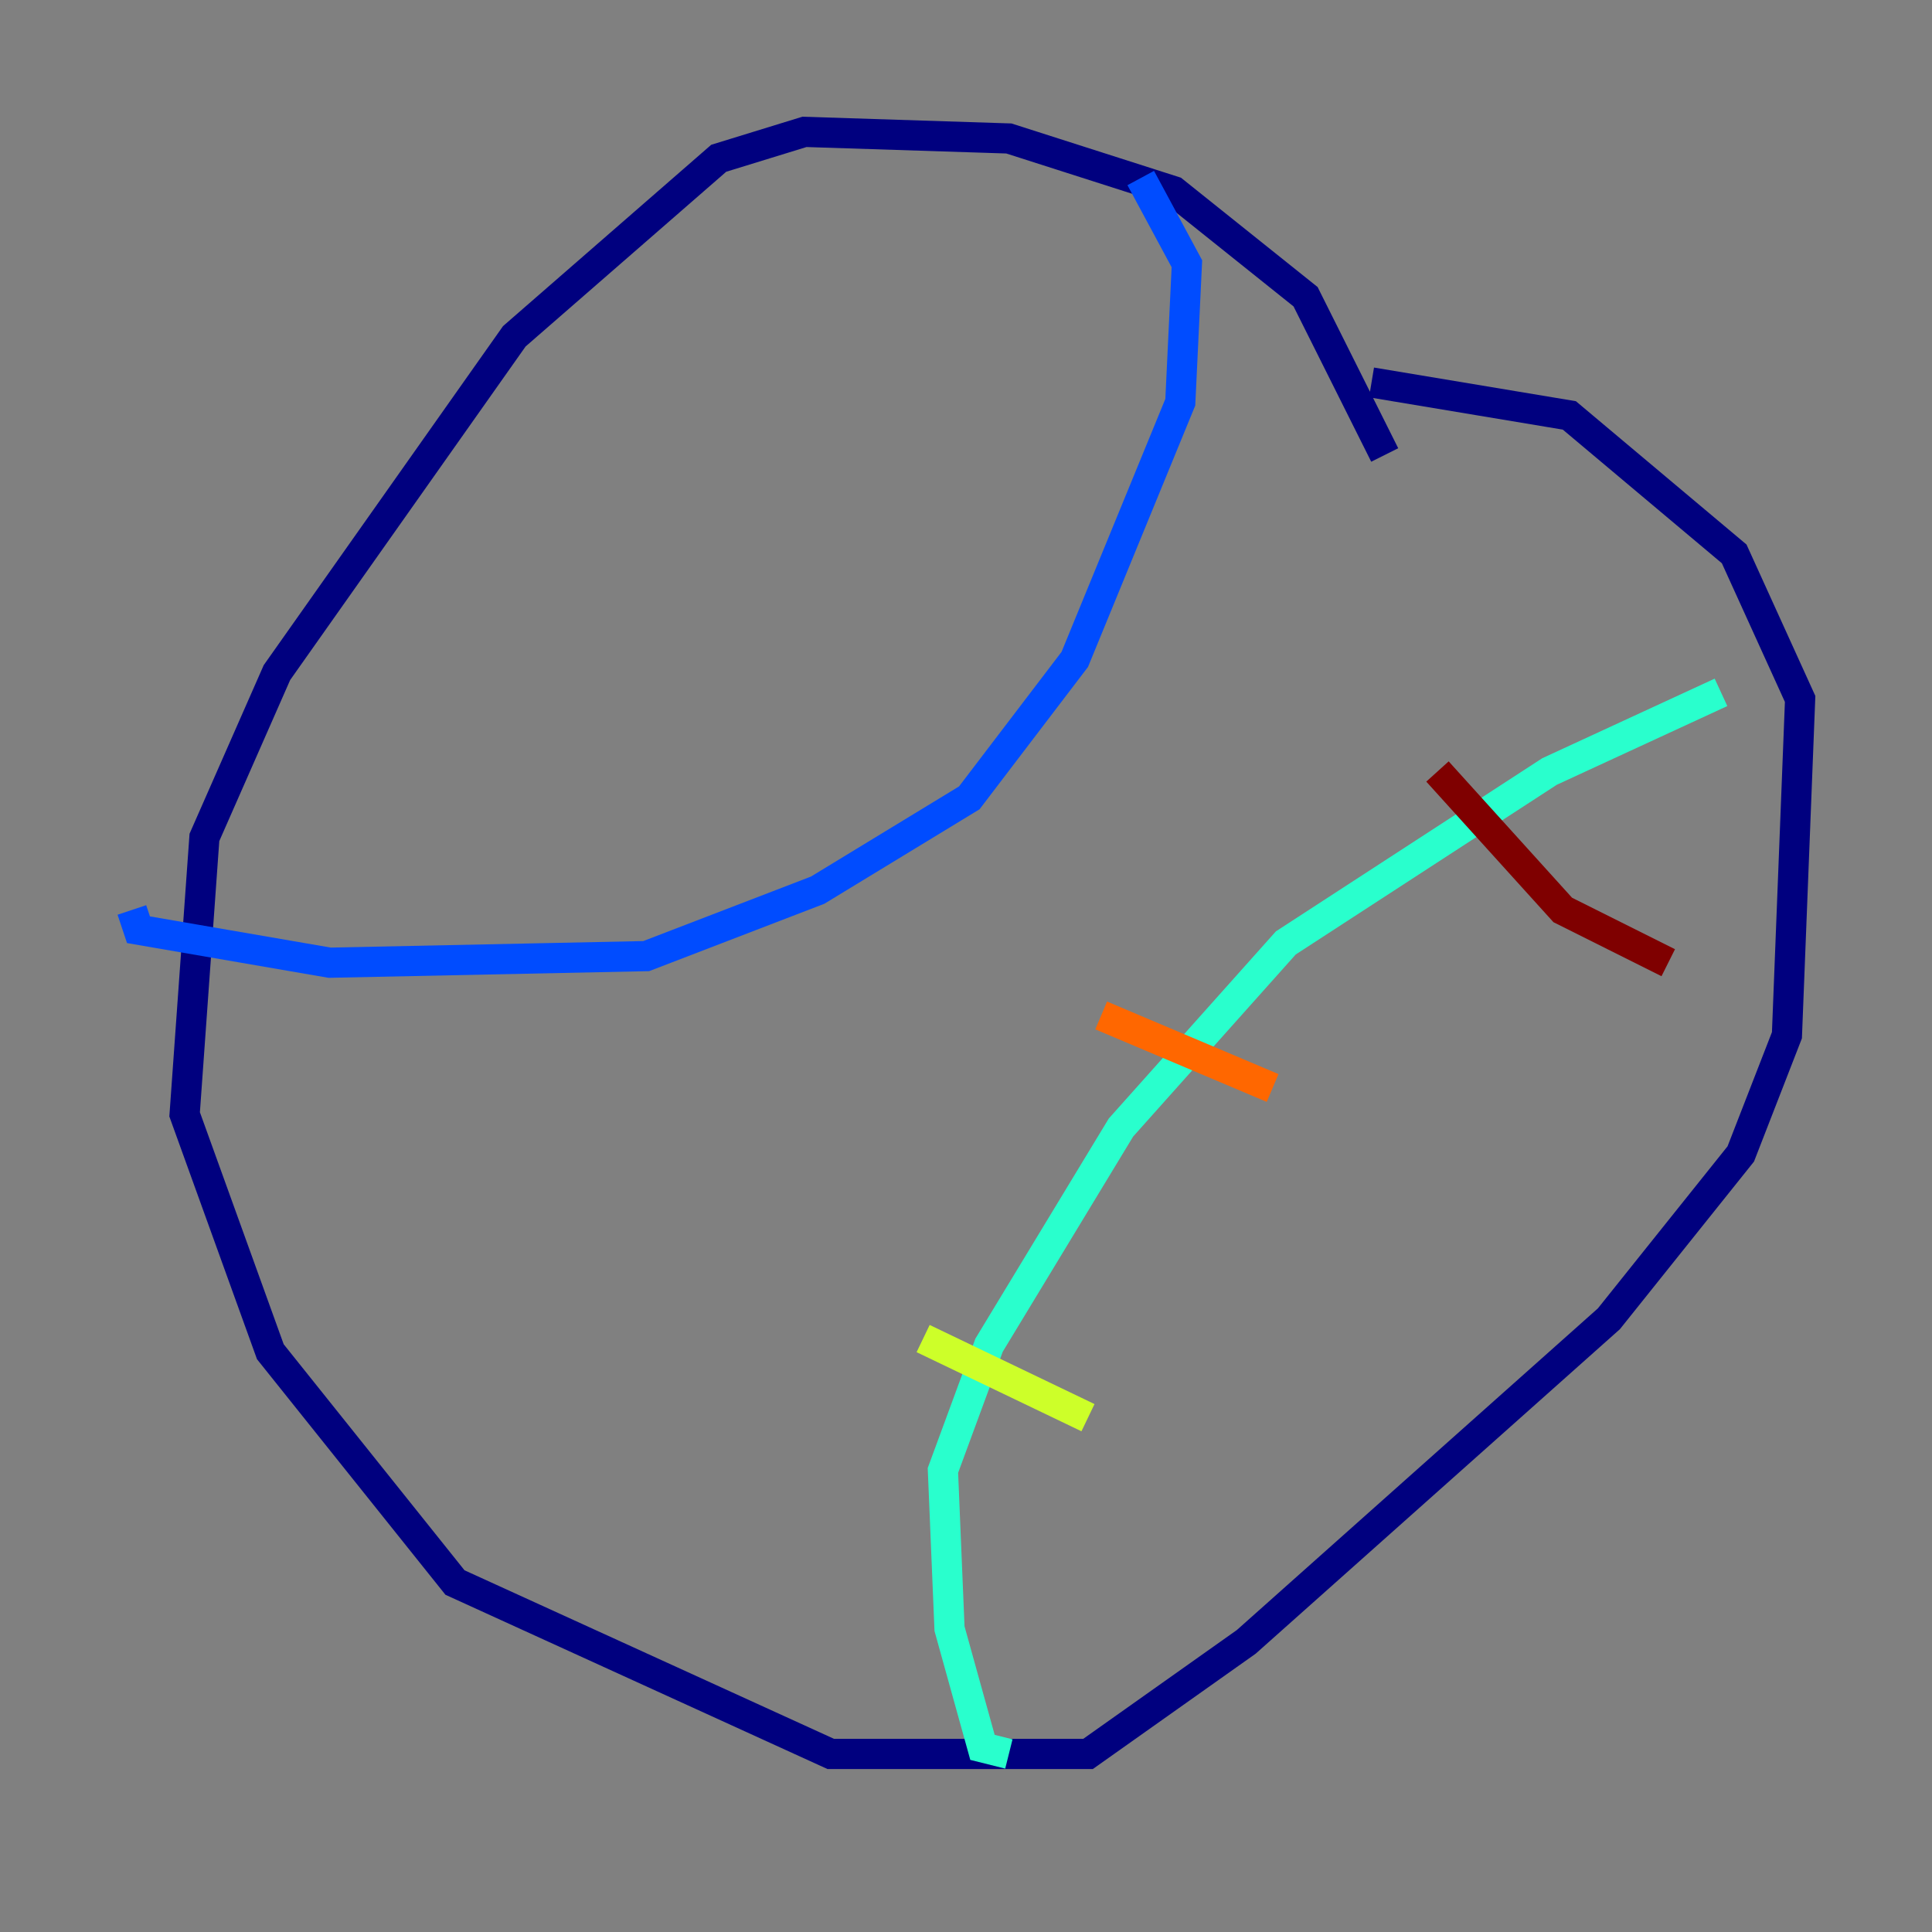 <?xml version="1.0" encoding="utf-8" ?>
<svg baseProfile="tiny" height="128" version="1.2" viewBox="0,0,128,128" width="128" xmlns="http://www.w3.org/2000/svg" xmlns:ev="http://www.w3.org/2001/xml-events" xmlns:xlink="http://www.w3.org/1999/xlink"><rect x="0" y="0" width="128" height="128" fill="#808080" stroke="none"/><defs /><polyline fill="none" points="91.741,30.143 86.498,19.659 77.761,12.669 66.84,9.174 53.297,8.737 47.618,10.485 34.075,22.28 18.348,44.56 13.543,55.481 12.232,73.829 17.911,89.556 30.143,104.846 55.044,116.205 72.082,116.205 82.567,108.778 106.594,87.372 115.331,76.451 118.389,68.587 119.263,46.307 114.894,36.696 103.973,27.522 90.867,25.338" stroke="#00007f" stroke-width="2" /><polyline fill="none" points="75.577,11.795 78.635,17.474 78.198,26.648 71.208,43.686 64.218,52.86 54.171,58.976 42.812,63.345 21.843,63.782 9.174,61.597 8.737,60.287" stroke="#004cff" stroke-width="2" /><polyline fill="none" points="114.02,45.87 102.662,51.113 85.188,62.471 74.266,74.703 65.529,89.12 62.471,97.42 62.908,107.904 65.092,115.768 66.84,116.205" stroke="#29ffcd" stroke-width="2" /><polyline fill="none" points="61.16,88.683 72.082,93.925" stroke="#cdff29" stroke-width="2" /><polyline fill="none" points="72.956,67.276 84.314,72.082" stroke="#ff6700" stroke-width="2" /><polyline fill="none" points="95.236,51.113 103.536,60.287 110.526,63.782" stroke="#7f0000" stroke-width="2" /></svg>